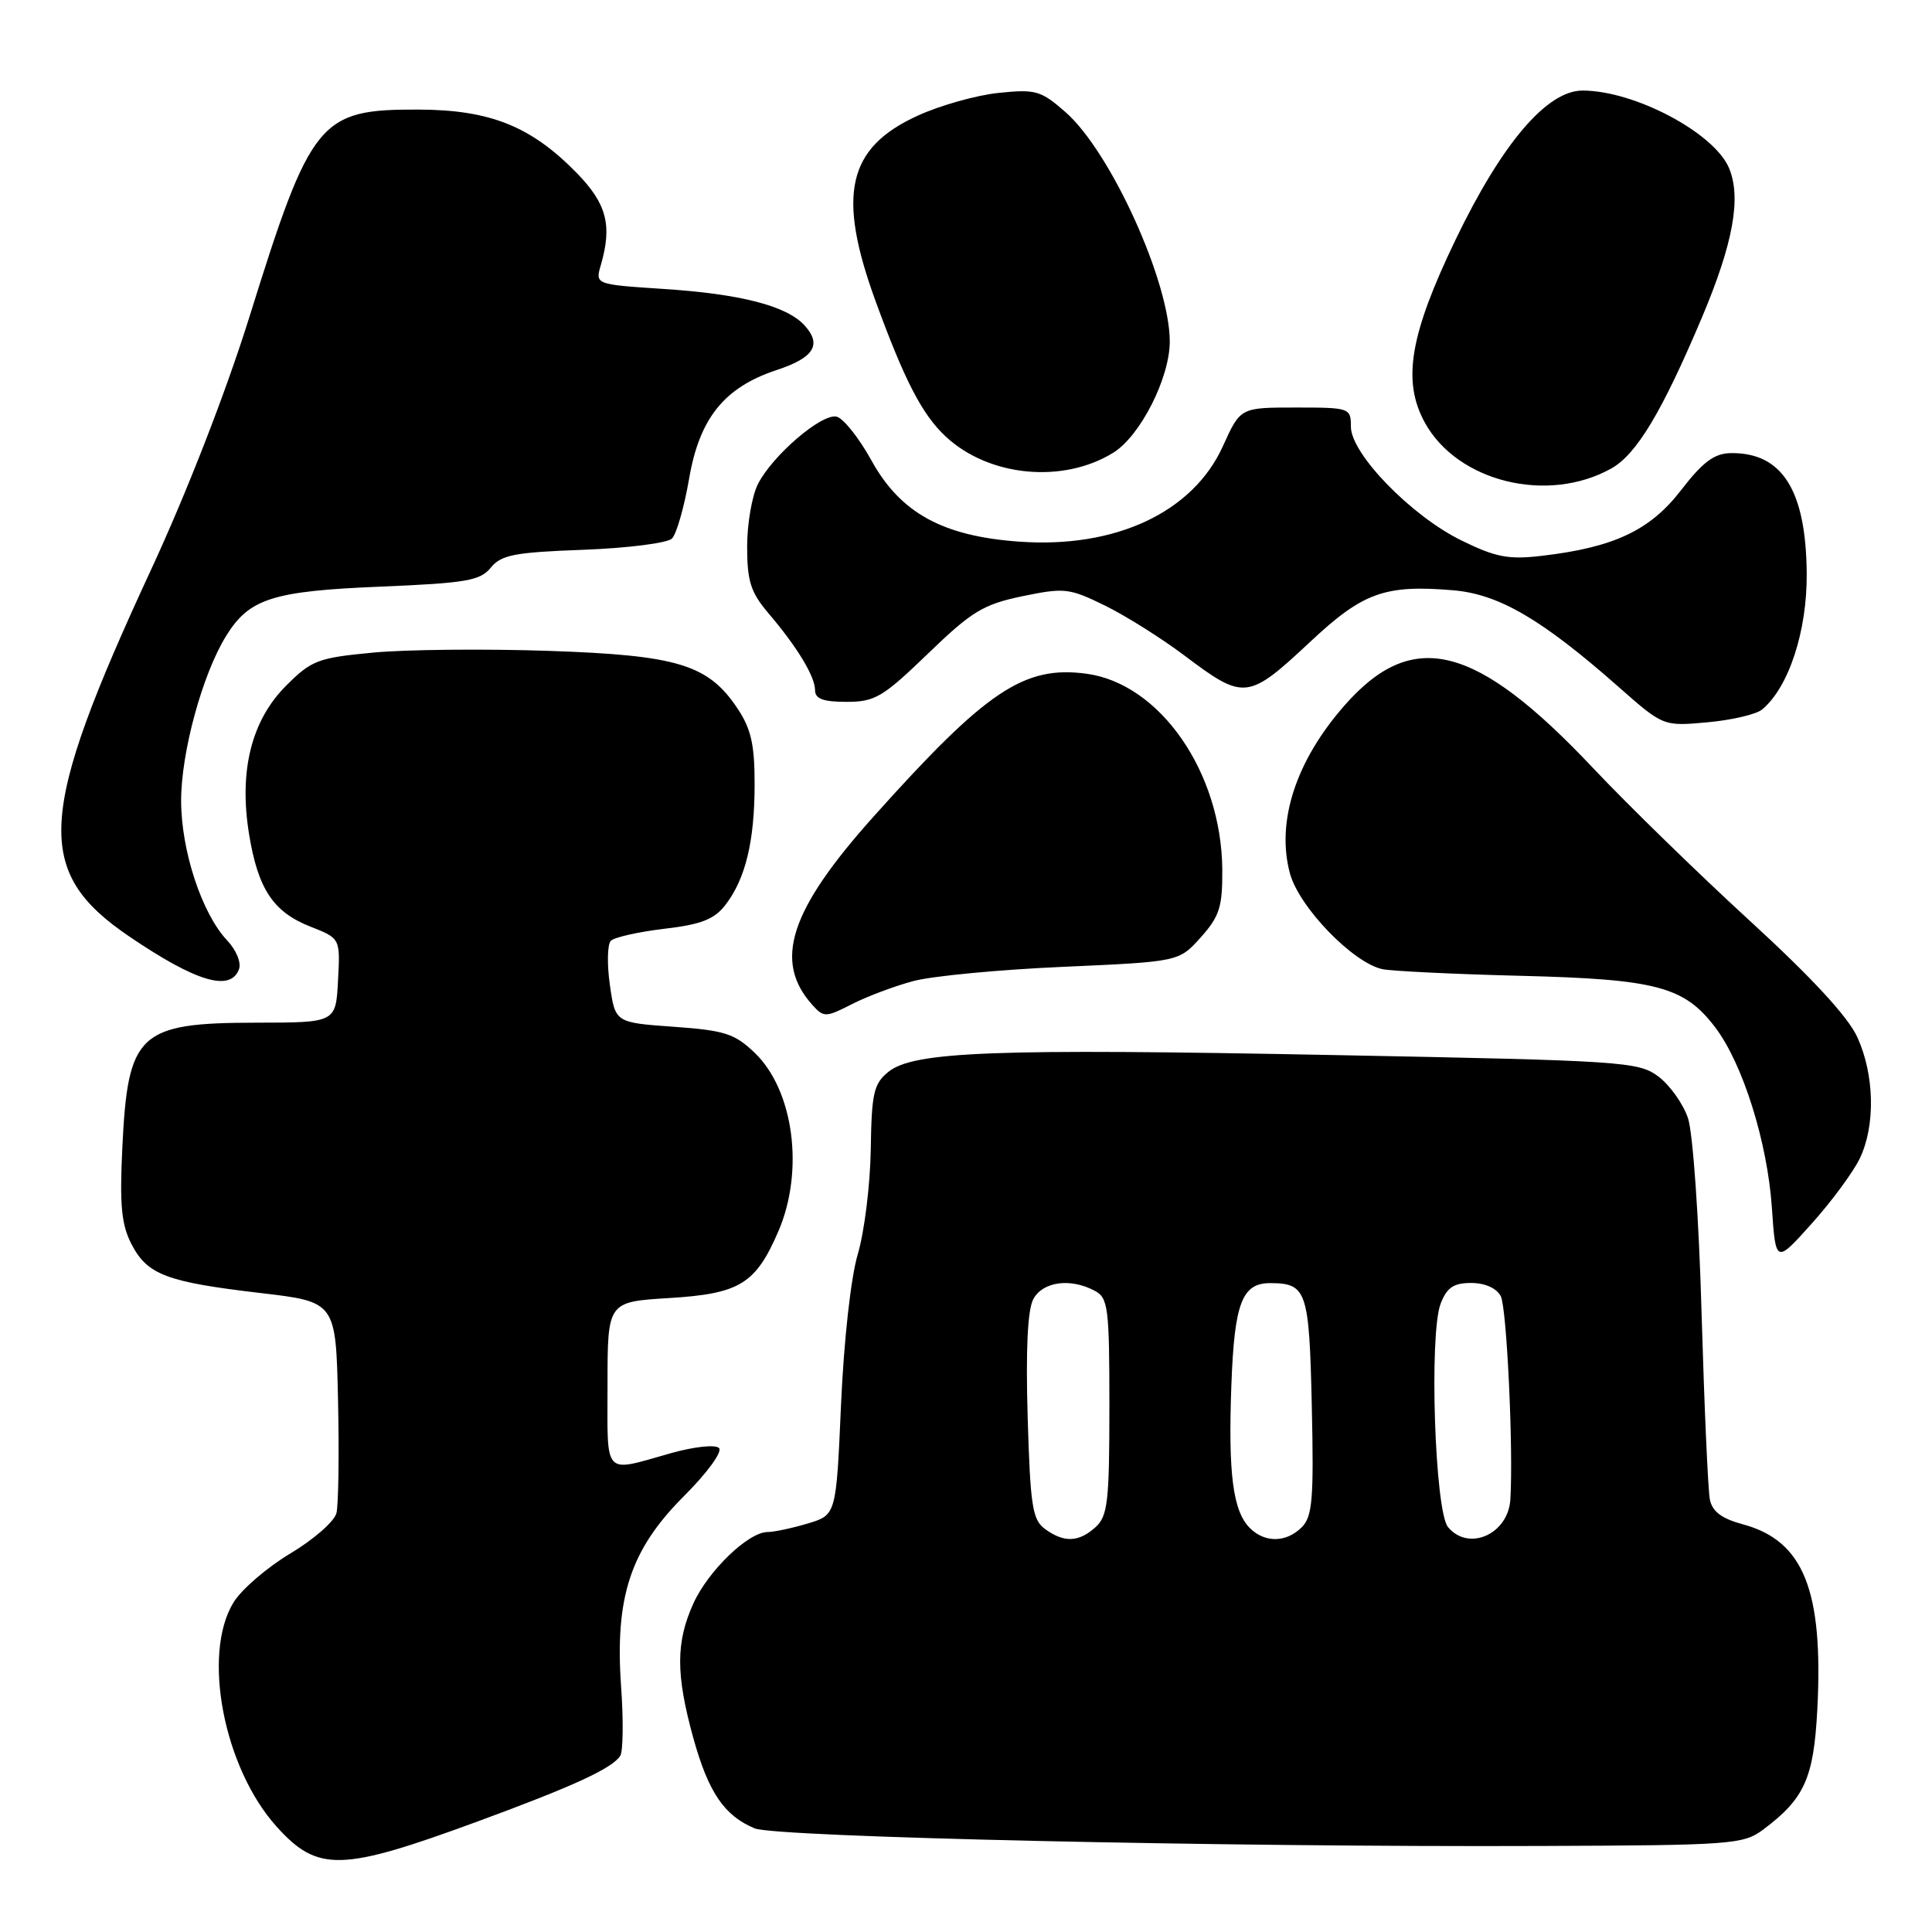 <?xml version="1.0" encoding="UTF-8" standalone="no"?>
<!DOCTYPE svg PUBLIC "-//W3C//DTD SVG 1.1//EN" "http://www.w3.org/Graphics/SVG/1.1/DTD/svg11.dtd" >
<svg xmlns="http://www.w3.org/2000/svg" xmlns:xlink="http://www.w3.org/1999/xlink" version="1.1" viewBox="0 0 256 256">
 <g >
 <path fill="currentColor"
d=" M 63.27 241.36 C 75.99 236.68 81.11 234.33 82.19 232.65 C 82.56 232.07 82.62 227.95 82.30 223.51 C 81.46 211.61 83.53 205.34 90.63 198.24 C 93.72 195.15 95.76 192.36 95.27 191.87 C 94.79 191.39 92.02 191.68 88.95 192.54 C 79.81 195.11 80.50 195.85 80.50 183.50 C 80.50 172.50 80.50 172.50 88.65 172.00 C 98.01 171.43 100.12 170.14 103.13 163.17 C 106.60 155.14 105.18 144.46 99.99 139.49 C 97.34 136.96 96.02 136.53 89.24 136.05 C 81.52 135.50 81.52 135.50 80.81 130.50 C 80.42 127.75 80.48 125.12 80.94 124.66 C 81.41 124.19 84.59 123.48 88.01 123.07 C 92.90 122.50 94.64 121.82 96.11 119.92 C 98.78 116.47 99.99 111.49 99.99 103.90 C 100.00 98.70 99.52 96.57 97.74 93.90 C 93.84 88.04 89.81 86.82 72.61 86.24 C 64.25 85.96 53.84 86.06 49.48 86.47 C 42.13 87.16 41.29 87.48 37.91 90.86 C 33.31 95.46 31.64 102.15 33.00 110.52 C 34.19 117.81 36.20 120.85 41.15 122.79 C 45.09 124.34 45.09 124.34 44.79 129.92 C 44.50 135.50 44.50 135.50 34.00 135.51 C 18.37 135.53 16.94 136.86 16.21 152.05 C 15.84 159.70 16.09 162.27 17.42 164.85 C 19.52 168.91 22.04 169.87 34.50 171.33 C 44.50 172.50 44.50 172.50 44.79 185.50 C 44.95 192.65 44.85 199.40 44.58 200.50 C 44.30 201.60 41.55 204.01 38.46 205.85 C 35.37 207.70 31.98 210.62 30.93 212.35 C 26.74 219.22 29.65 234.29 36.68 242.07 C 42.12 248.08 45.20 248.00 63.27 241.36 Z  M 233.62 242.44 C 239.10 238.34 240.32 235.64 240.80 226.58 C 241.63 210.73 238.99 204.15 230.94 201.98 C 228.15 201.23 226.89 200.29 226.57 198.71 C 226.32 197.50 225.83 186.41 225.47 174.08 C 225.12 161.47 224.32 150.13 223.67 148.17 C 223.03 146.26 221.25 143.77 219.73 142.63 C 217.08 140.67 215.11 140.54 176.73 139.80 C 131.66 138.92 121.06 139.32 117.71 142.03 C 115.77 143.61 115.49 144.84 115.38 152.31 C 115.31 156.97 114.54 163.20 113.67 166.15 C 112.74 169.27 111.82 177.59 111.44 186.12 C 110.80 200.74 110.80 200.74 107.04 201.87 C 104.96 202.49 102.57 203.00 101.71 203.00 C 99.17 203.00 93.85 208.12 91.88 212.46 C 89.54 217.62 89.54 221.87 91.87 230.30 C 93.87 237.51 95.97 240.59 100.00 242.27 C 102.80 243.43 162.31 244.77 204.18 244.60 C 229.48 244.51 231.00 244.39 233.62 242.44 Z  M 246.45 153.46 C 248.52 149.11 248.38 142.42 246.11 137.44 C 244.90 134.76 240.06 129.52 231.88 122.03 C 225.07 115.79 215.71 106.67 211.09 101.77 C 195.53 85.28 187.19 83.18 178.15 93.48 C 171.70 100.83 169.08 108.88 170.92 115.72 C 172.13 120.20 179.28 127.60 183.19 128.42 C 184.46 128.68 192.70 129.08 201.50 129.30 C 219.50 129.75 223.17 130.72 227.28 136.14 C 230.93 140.95 234.18 151.30 234.78 159.98 C 235.29 167.46 235.29 167.46 240.10 162.09 C 242.74 159.14 245.60 155.26 246.45 153.46 Z  M 121.01 130.00 C 123.48 129.33 132.41 128.48 140.86 128.11 C 156.22 127.43 156.22 127.43 159.11 124.20 C 161.60 121.41 161.99 120.18 161.96 115.23 C 161.86 102.32 153.71 90.58 143.95 89.27 C 135.69 88.16 130.69 91.52 115.78 108.17 C 104.61 120.63 102.43 127.39 107.67 133.19 C 109.15 134.83 109.43 134.82 112.87 133.06 C 114.87 132.04 118.53 130.66 121.01 130.00 Z  M 31.66 128.45 C 32.00 127.57 31.32 125.90 30.08 124.59 C 26.74 121.03 24.00 112.70 24.00 106.09 C 24.00 99.69 26.81 89.38 29.94 84.30 C 33.01 79.31 36.08 78.32 50.46 77.73 C 61.79 77.26 63.63 76.94 65.03 75.22 C 66.40 73.53 68.16 73.18 77.29 72.85 C 83.15 72.63 88.44 71.96 89.04 71.36 C 89.64 70.76 90.66 67.19 91.31 63.43 C 92.68 55.41 95.98 51.32 102.92 49.03 C 107.86 47.40 108.93 45.68 106.61 43.12 C 104.26 40.53 98.12 38.94 87.82 38.28 C 78.86 37.69 78.86 37.69 79.62 35.10 C 81.14 29.84 80.39 26.99 76.42 22.92 C 70.37 16.73 64.95 14.55 55.46 14.52 C 42.29 14.48 41.22 15.79 33.03 42.05 C 29.94 51.94 24.75 65.28 20.01 75.50 C 4.91 108.09 4.47 115.49 17.13 124.09 C 25.97 130.09 30.51 131.45 31.66 128.45 Z  M 233.49 94.01 C 237.01 91.09 239.46 83.63 239.40 76.00 C 239.31 64.95 236.15 59.94 229.32 60.04 C 227.15 60.08 225.63 61.21 222.75 64.95 C 218.64 70.28 213.87 72.53 204.30 73.65 C 199.90 74.17 198.21 73.85 193.66 71.62 C 187.01 68.37 179.00 60.13 179.00 56.54 C 179.00 54.05 178.85 54.00 171.68 54.00 C 164.36 54.00 164.36 54.00 162.05 59.10 C 158.09 67.87 147.83 72.69 135.05 71.77 C 124.91 71.05 119.31 67.97 115.47 61.01 C 113.80 57.99 111.71 55.37 110.82 55.20 C 108.81 54.82 102.41 60.31 100.45 64.10 C 99.65 65.64 99.00 69.38 99.00 72.42 C 99.00 77.00 99.47 78.48 101.79 81.22 C 105.64 85.73 108.00 89.64 108.00 91.46 C 108.00 92.60 109.09 93.00 112.17 93.00 C 115.94 93.00 116.98 92.38 122.95 86.62 C 128.77 81.00 130.27 80.09 135.48 79.00 C 141.06 77.85 141.68 77.92 146.45 80.26 C 149.23 81.63 153.96 84.61 156.97 86.88 C 164.88 92.83 165.34 92.78 173.71 84.95 C 180.60 78.51 183.52 77.46 192.50 78.21 C 198.59 78.71 204.27 82.03 214.45 91.00 C 220.39 96.24 220.39 96.24 226.23 95.71 C 229.45 95.42 232.71 94.66 233.49 94.01 Z  M 213.50 62.08 C 216.85 60.21 220.23 54.58 225.53 42.03 C 229.66 32.24 230.75 26.21 229.11 22.28 C 227.15 17.60 216.58 12.00 209.70 12.00 C 204.98 12.00 199.04 18.96 192.89 31.72 C 186.80 44.37 185.77 50.48 188.80 56.00 C 193.12 63.85 205.06 66.79 213.50 62.08 Z  M 147.51 59.99 C 151.09 57.78 155.00 50.08 155.00 45.25 C 155.00 37.35 147.17 20.11 141.20 14.87 C 137.93 12.00 137.24 11.80 132.32 12.31 C 129.39 12.61 124.55 13.97 121.57 15.34 C 112.28 19.59 110.88 25.80 116.01 39.88 C 119.87 50.45 122.19 54.93 125.31 57.84 C 131.02 63.17 140.83 64.12 147.51 59.99 Z  M 138.47 202.60 C 136.80 201.38 136.52 199.57 136.17 187.75 C 135.91 178.82 136.16 173.56 136.92 172.14 C 138.17 169.81 141.84 169.31 145.07 171.04 C 146.84 171.98 147.00 173.26 147.00 186.38 C 147.00 198.97 146.78 200.89 145.17 202.35 C 142.94 204.37 140.99 204.44 138.47 202.60 Z  M 165.61 202.47 C 163.37 200.23 162.73 195.28 163.16 183.62 C 163.56 172.62 164.57 169.99 168.37 170.02 C 173.15 170.05 173.48 171.05 173.82 186.32 C 174.10 198.62 173.90 200.95 172.50 202.36 C 170.44 204.42 167.60 204.46 165.61 202.47 Z  M 191.87 202.35 C 190.12 200.24 189.35 176.77 190.89 172.75 C 191.72 170.60 192.60 170.00 194.94 170.00 C 196.77 170.00 198.29 170.68 198.86 171.75 C 199.65 173.25 200.54 192.03 200.13 198.68 C 199.85 203.29 194.60 205.63 191.87 202.35 Z "/>
</g>
</svg>